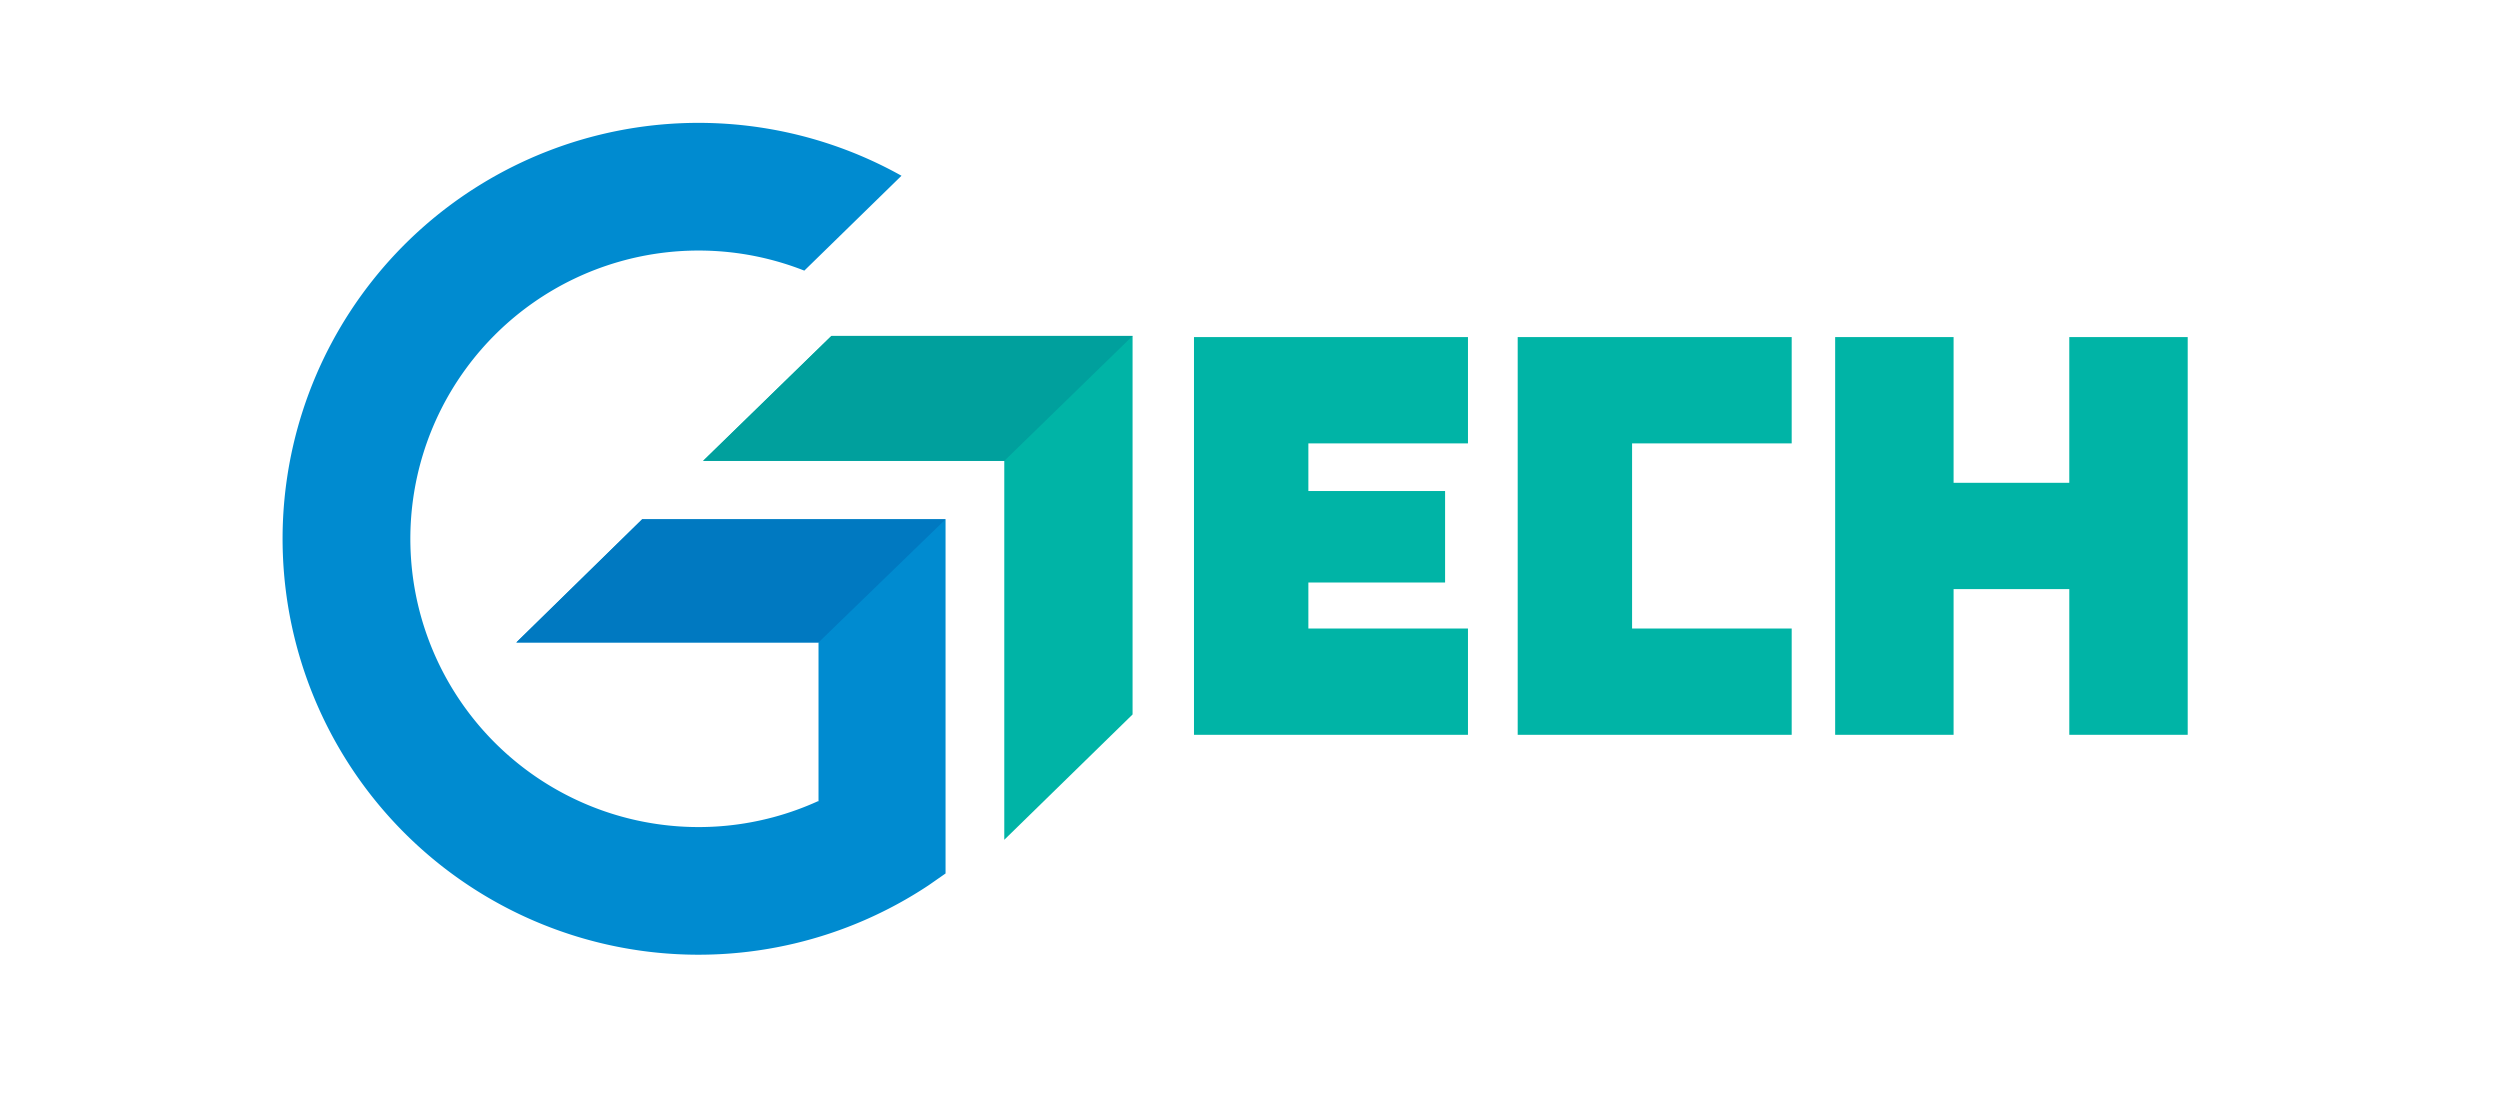 <svg xmlns="http://www.w3.org/2000/svg" xmlns:xlink="http://www.w3.org/1999/xlink" viewBox="0 0 256 114"><defs><style>.a{clip-path:url(#b);}.b{fill:#00b4a6;}.c{fill:#008bd0;}.d{fill:#00a09d;}.e{fill:#0079c1;}</style><clipPath id="b"><rect width="256" height="114"/></clipPath></defs><g id="a" class="a"><g transform="translate(26.63 10.086)"><path class="b" d="M101.586,30.122V19.236H73.53V59.964h28.056V49.079H85.243V44.368h14V35h-14V30.122Z" transform="translate(22.104 5.195)"/><path class="b" d="M147.608,19.236V34.158H135.76V19.236H123.633V59.964H135.76V45.043h11.849v14.92h12.125V19.236Z" transform="translate(37.657 5.195)"/><path class="b" d="M126.883,30.122V19.236H98.826V59.964h28.057V49.079H110.539V30.122Z" transform="translate(29.956 5.195)"/><path class="b" d="M48.311,19.147,35.169,31.942H66.012v38.8L79.149,57.908V19.147Z" transform="translate(10.196 5.167)"/><g transform="translate(2.322 2.5)"><path class="c" d="M70.195,79.357l.008-.005-.008,0V43.089H39.128L26.244,55.7H57.186V71.981l-.048-.028a29.518,29.518,0,1,1-1.406-54.327l9.95-9.715a42.591,42.591,0,1,0,2.783,72.652Z" transform="translate(-2.322 -2.5)"/><path class="d" d="M79.149,19.147H48.311L35.169,31.942H66.012Z" transform="translate(7.874 2.667)"/><path class="e" d="M64.528,33.474H33.461L20.577,46.085H51.52Z" transform="translate(3.345 7.115)"/></g></g></g></svg>
